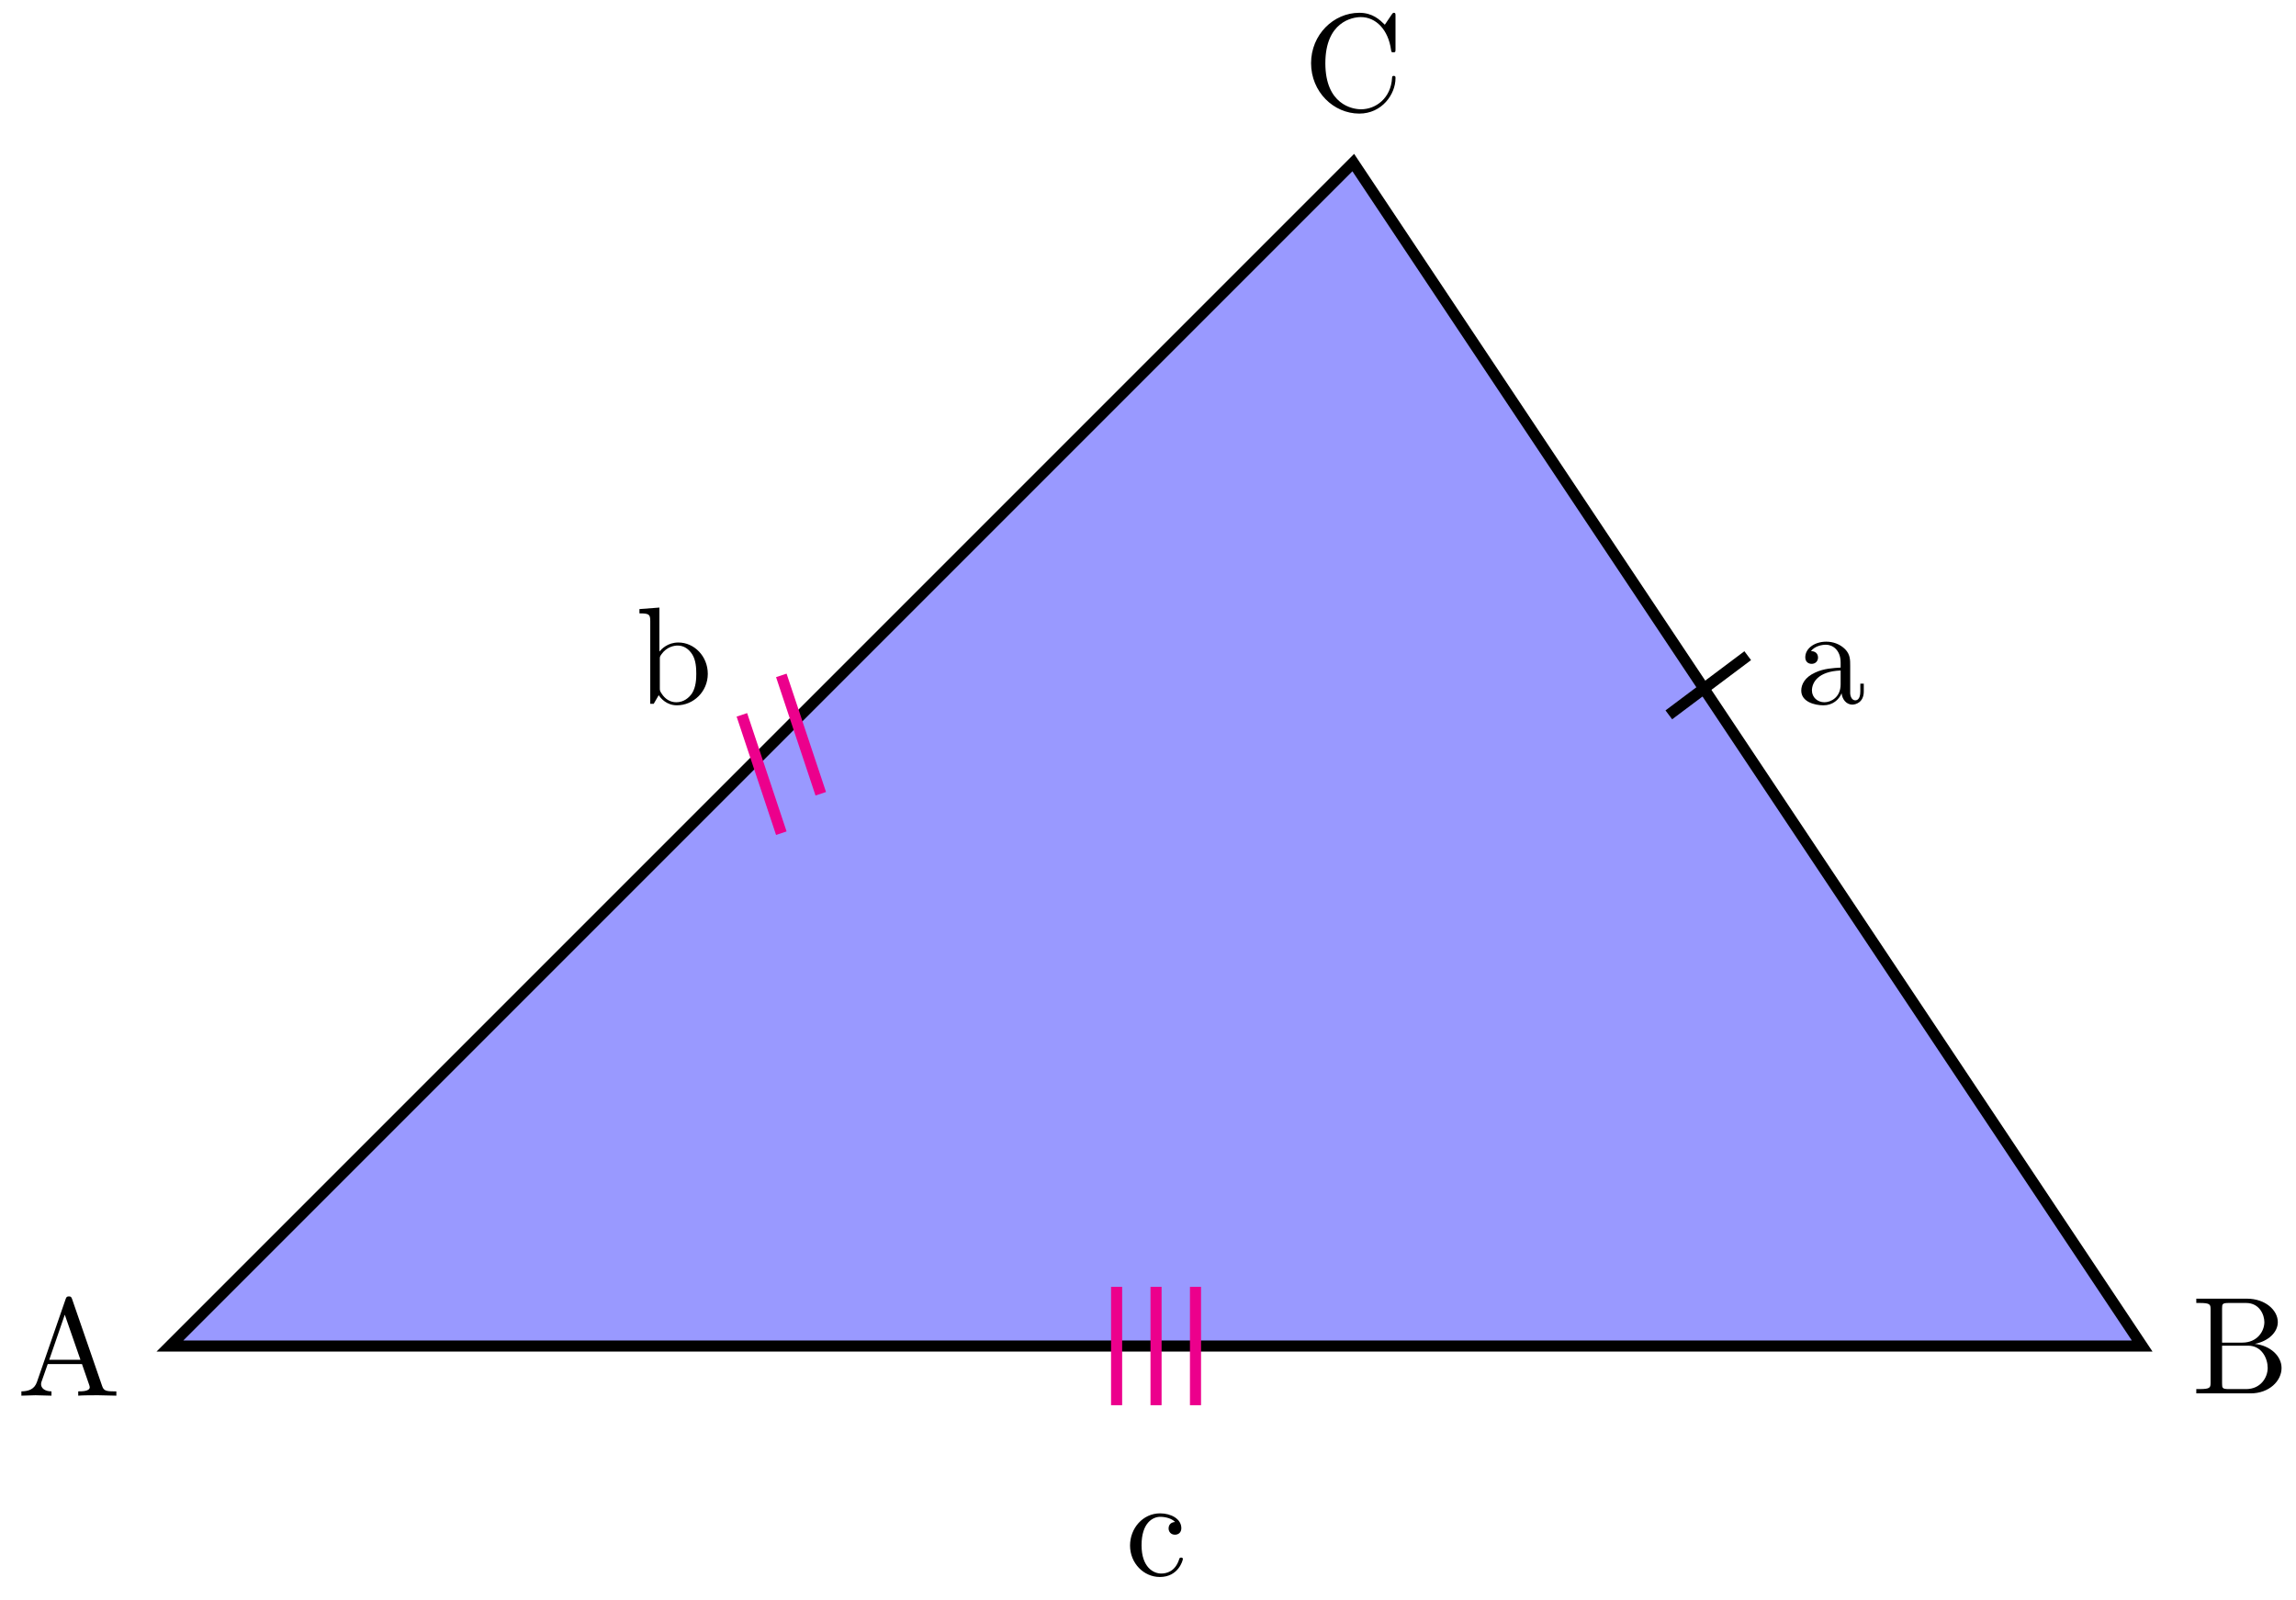<svg xmlns="http://www.w3.org/2000/svg" xmlns:xlink="http://www.w3.org/1999/xlink" xmlns:inkscape="http://www.inkscape.org/namespaces/inkscape" version="1.1" width="165" height="115" viewBox="0 0 165 115">
<defs>
<path id="font_1_27" d="M.717 0V.031H.699C.639 .031 .625 .038 .614 .071L.398 .696C.393 .709 .391 .716 .375 .716 .359 .716 .356 .71 .351 .696L.144 .098C.126 .047 .086 .032 .032 .031V0L.134 .003 .249 0V.031C.199 .031 .174 .056 .174 .082 .174 .085 .175 .095 .176 .097L.222 .228H.469L.522 .075C.523 .071 .525 .065 .525 .061 .525 .031 .469 .031 .442 .031V0C.478 .003 .548 .003 .586 .003L.717 0M.458 .259H.233L.345 .584 .458 .259Z"/>
<path id="font_1_34" d="M.651 .183C.651 .27 .569 .345 .458 .357 .555 .376 .624 .44 .624 .514 .624 .601 .532 .683 .402 .683H.036V.652H.06C.137 .652 .139 .641 .139 .605V.078C.139 .042 .137 .031 .06 .031H.036V0H.428C.561-0 .651 .089 .651 .183V.183M.527 .514C.527 .45 .478 .366 .367 .366H.222V.612C.222 .645 .224 .652 .271 .652H.395C.492 .652 .527 .567 .527 .514V.514M.551 .184C.551 .113 .499 .031 .396 .031H.271C.224 .031 .222 .038 .222 .071V.344H.41C.509 .344 .551 .251 .551 .184V.184Z"/>
<path id="font_1_42" d="M.665 .233C.665 .243 .665 .25 .652 .25 .641 .25 .641 .244 .64 .234 .632 .091 .525 .009 .416 .009 .355 .009 .159 .043 .159 .341 .159 .64 .354 .674 .415 .674 .524 .674 .613 .583 .633 .437 .635 .423 .635 .42 .649 .42 .665 .42 .665 .423 .665 .444V.681C.665 .698 .665 .705 .654 .705 .65 .705 .646 .705 .638 .693L.588 .619C.551 .655 .5 .705 .404 .705 .217 .705 .056 .546 .056 .342 .056 .135 .218-.022 .404-.022 .567-.022 .665 .117 .665 .233Z"/>
<path id="font_1_43" d="M.415 .119C.415 .129 .405 .129 .402 .129 .393 .129 .391 .125 .389 .119 .36 .026 .295 .014 .258 .014 .205 .014 .117 .057 .117 .218 .117 .381 .199 .423 .252 .423 .261 .423 .324 .422 .359 .386 .318 .383 .312 .353 .312 .34 .312 .314 .33 .294 .358 .294 .384 .294 .404 .311 .404 .341 .404 .409 .328 .448 .251 .448 .126 .448 .034 .34 .034 .216 .034 .088 .133-.011 .249-.011 .383-.011 .415 .109 .415 .119Z"/>
<path id="font_1_35" d="M.521 .216C.521 .343 .423 .442 .309 .442 .231 .442 .188 .395 .172 .377V.694L.028 .683V.652C.098 .652 .106 .645 .106 .596V0H.131L.167 .062C.182 .039 .224-.011 .298-.011 .417-.011 .521 .087 .521 .216M.438 .217C.438 .18 .436 .12 .407 .075 .386 .044 .348 .011 .294 .011 .249 .011 .213 .035 .189 .072 .175 .093 .175 .096 .175 .114V.32C.175 .339 .175 .34 .186 .356 .225 .412 .28 .42 .304 .42 .349 .42 .385 .394 .409 .356 .435 .315 .438 .258 .438 .217V.217Z"/>
<path id="font_1_28" d="M.483 .089V.145H.458V.089C.458 .031 .433 .025 .422 .025 .389 .025 .385 .07 .385 .075V.275C.385 .317 .385 .356 .349 .393 .31 .432 .26 .448 .212 .448 .13 .448 .061 .401 .061 .335 .061 .305 .081 .288 .107 .288 .135 .288 .153 .308 .153 .334 .153 .346 .148 .379 .102 .38 .129 .415 .178 .426 .21 .426 .259 .426 .316 .387 .316 .298V.261C.265 .258 .195 .255 .132 .225 .057 .191 .032 .139 .032 .095 .032 .014 .129-.011 .192-.011 .258-.011 .304 .029 .323 .076 .327 .036 .354-.006 .401-.006 .422-.006 .483 .008 .483 .089M.316 .14C.316 .045 .244 .011 .199 .011 .15 .011 .109 .046 .109 .096 .109 .151 .151 .234 .316 .24V.14Z"/>
</defs>
<path transform="matrix(1,0,0,-1,12.211,96.722)" d="M0 0H141.734L85.04 85.04Z" fill="#9999ff"/>
<path transform="matrix(1,0,0,-1,12.211,96.722)" stroke-width=".797" stroke-linecap="butt" stroke-miterlimit="10" stroke-linejoin="miter" fill="none" stroke="#000000" d="M0 0H141.734L85.04 85.04Z"/>
<use data-text="A" xlink:href="#font_1_27" transform="matrix(9.963,0,0,-9.963,1.218,100.289)"/>
<use data-text="B" xlink:href="#font_1_34" transform="matrix(9.963,0,0,-9.963,157.476,100.124)"/>
<use data-text="C" xlink:href="#font_1_42" transform="matrix(9.963,0,0,-9.963,93.661,7.943)"/>
<use data-text="c" xlink:href="#font_1_43" transform="matrix(9.963,0,0,-9.963,80.871,113.209)"/>
<use data-text="b" xlink:href="#font_1_35" transform="matrix(9.963,0,0,-9.963,45.674,50.572)"/>
<use data-text="a" xlink:href="#font_1_28" transform="matrix(9.963,0,0,-9.963,129.127,50.572)"/>
<path transform="matrix(1,0,0,-1,12.211,96.722)" stroke-width=".797" stroke-linecap="butt" stroke-miterlimit="10" stroke-linejoin="miter" fill="none" stroke="#ec008c" d="M70.867-4.252V4.252"/>
<path transform="matrix(1,0,0,-1,12.211,96.722)" stroke-width=".797" stroke-linecap="butt" stroke-miterlimit="10" stroke-linejoin="miter" fill="none" stroke="#ec008c" d="M73.702-4.252V4.252"/>
<path transform="matrix(1,0,0,-1,12.211,96.722)" stroke-width=".797" stroke-linecap="butt" stroke-miterlimit="10" stroke-linejoin="miter" fill="none" stroke="#ec008c" d="M68.032-4.252V4.252"/>
<path transform="matrix(1,0,0,-1,12.211,96.722)" stroke-width=".797" stroke-linecap="butt" stroke-miterlimit="10" stroke-linejoin="miter" fill="none" stroke="#ec008c" d="M43.938 48.189 46.772 39.685"/>
<path transform="matrix(1,0,0,-1,12.211,96.722)" stroke-width=".797" stroke-linecap="butt" stroke-miterlimit="10" stroke-linejoin="miter" fill="none" stroke="#ec008c" d="M41.103 45.355 43.938 36.851"/>
<path transform="matrix(1,0,0,-1,12.211,96.722)" stroke-width=".797" stroke-linecap="butt" stroke-miterlimit="10" stroke-linejoin="miter" fill="none" stroke="#000000" d="M107.718 45.355 113.387 49.607"/>
</svg>
